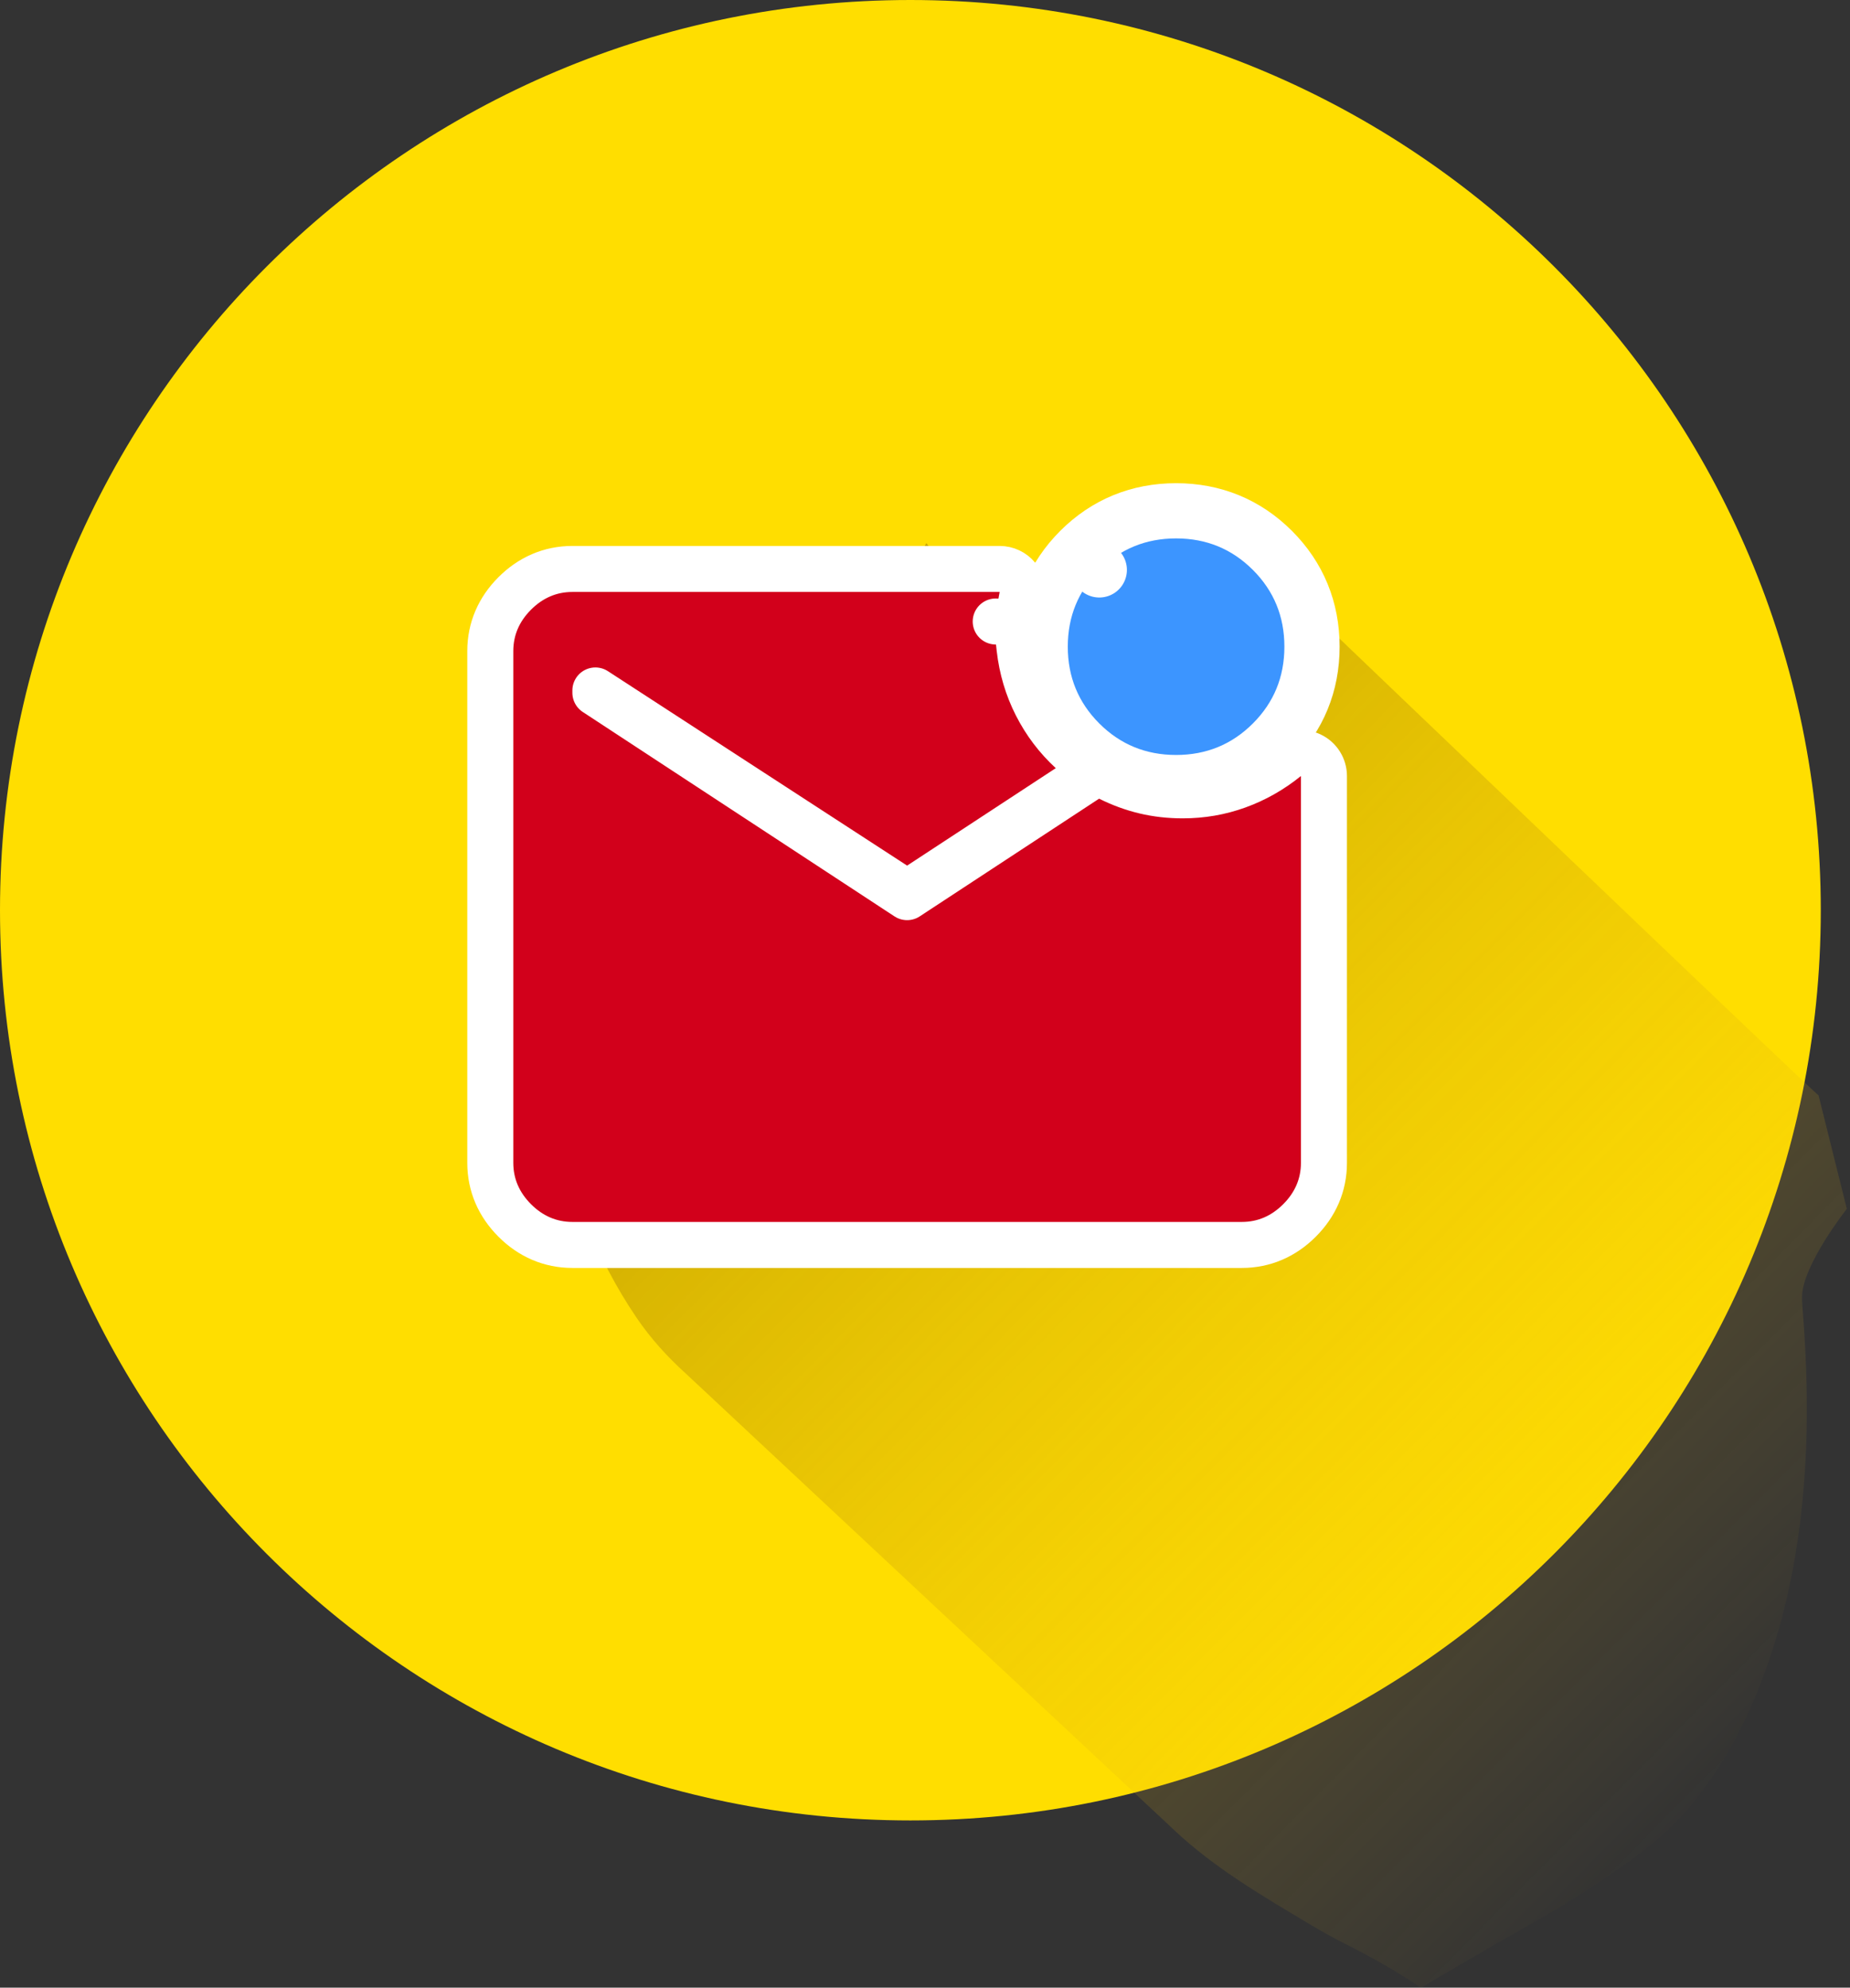 <svg width="201" height="216" viewBox="0 0 201 216" fill="none" xmlns="http://www.w3.org/2000/svg">
<rect x="0" y="0" width="201" height="216" fill="#333333" stroke="none"/>
<path d="M98.912 197.825C153.54 197.825 197.825 153.54 197.825 98.912C197.825 44.285 153.54 0 98.912 0C44.285 0 0 44.285 0 98.912C0 153.54 44.285 197.825 98.912 197.825Z" fill="#FFDE00"/>
<path opacity="0.5" d="M195.789 140.956C195.789 137.528 200.656 131.362 200.656 131.362L197.581 119.026C197.447 119.097 144.165 68.084 144.165 68.084C131.79 74.418 121.578 76.284 114.669 73.697C113.185 73.14 111.835 72.277 110.7 71.18C107.482 68.075 100.645 59.016 100.645 59.016C100.645 59.016 87.532 84.246 57.41 68.823L54.295 81.159C54.295 81.159 59.144 87.325 59.144 90.753C59.144 94.216 58.666 97.693 58.617 101.165C58.518 107.91 58.996 114.691 60.324 121.313C61.884 129.102 64.677 136.604 69.173 143.212C70.706 145.468 72.498 147.436 74.455 149.21C74.652 149.396 127.361 198.679 127.558 198.86C131.933 202.991 137.229 206.083 142.472 209.206C143.732 209.953 145.01 210.67 146.319 211.325C151.039 213.682 154.386 216 154.386 216C154.386 216 157.935 213.908 162.614 211.201C166.136 209.166 169.242 207.49 172.406 205.398C176.343 202.792 180.339 200.178 183.409 196.56C186.386 193.057 188.705 189.036 190.511 184.834C191.449 182.658 192.249 180.429 192.933 178.168C194.957 171.481 195.932 164.501 196.222 157.534C196.423 152.793 196.276 148.046 195.932 143.314C195.883 142.535 195.789 141.743 195.789 140.956Z" fill="url(#paint0_linear_350_119)"/>
<path d="M111.063 64.818C111.21 64.084 111.02 63.322 110.545 62.743C110.07 62.164 109.361 61.828 108.612 61.828H62.188C59.77 61.828 57.648 62.765 55.928 64.486C54.207 66.206 53.27 68.328 53.27 70.746V126.369C53.27 128.787 54.207 130.908 55.928 132.629C57.648 134.35 59.77 135.287 62.188 135.287H134.926C137.344 135.287 139.465 134.35 141.186 132.629C142.907 130.908 143.844 128.787 143.844 126.369V84.331C143.844 83.368 143.291 82.49 142.422 82.075C141.552 81.66 140.522 81.781 139.773 82.386C138.129 83.714 136.357 84.715 134.452 85.402C132.554 86.087 130.577 86.43 128.508 86.43C127.05 86.43 125.676 86.272 124.38 85.963C123.076 85.653 121.794 85.185 120.534 84.555C119.737 84.156 118.788 84.212 118.044 84.701L98.556 97.493L64.688 75.279V75.032L97.194 96.161C98.026 96.701 99.098 96.699 99.928 96.156L116.08 85.566C116.724 85.143 117.138 84.447 117.201 83.679C117.264 82.911 116.969 82.157 116.402 81.635C114.84 80.198 113.577 78.531 112.605 76.62C111.639 74.718 111.027 72.671 110.775 70.462C110.773 70.447 110.771 70.431 110.769 70.415C110.648 69.509 110.618 68.606 110.678 67.703L108.184 67.537L110.678 67.703C110.742 66.744 110.87 65.783 111.063 64.818Z" fill="#D2001B" stroke="white" stroke-width="5" stroke-linejoin="round"/>
<path d="M117.316 59.81L119.437 61.932L117.316 59.81C114.461 62.665 113.014 66.214 113.014 70.275C113.014 74.337 114.461 77.885 117.316 80.74C120.171 83.595 123.719 85.042 127.781 85.042C131.842 85.042 135.39 83.595 138.245 80.74C141.1 77.885 142.547 74.337 142.547 70.275C142.547 66.214 141.1 62.665 138.245 59.81C135.39 56.956 131.842 55.509 127.781 55.509C123.719 55.509 120.171 56.956 117.316 59.81Z" fill="#3C95FF" stroke="white" stroke-width="6" stroke-linejoin="round"/>
<defs>
<linearGradient id="paint0_linear_350_119" x1="88.499" y1="87.963" x2="191.884" y2="190.501" gradientUnits="userSpaceOnUse">
<stop stop-color="#957200"/>
<stop offset="1" stop-color="#FFCB21" stop-opacity="0"/>
</linearGradient>
</defs>
</svg>
